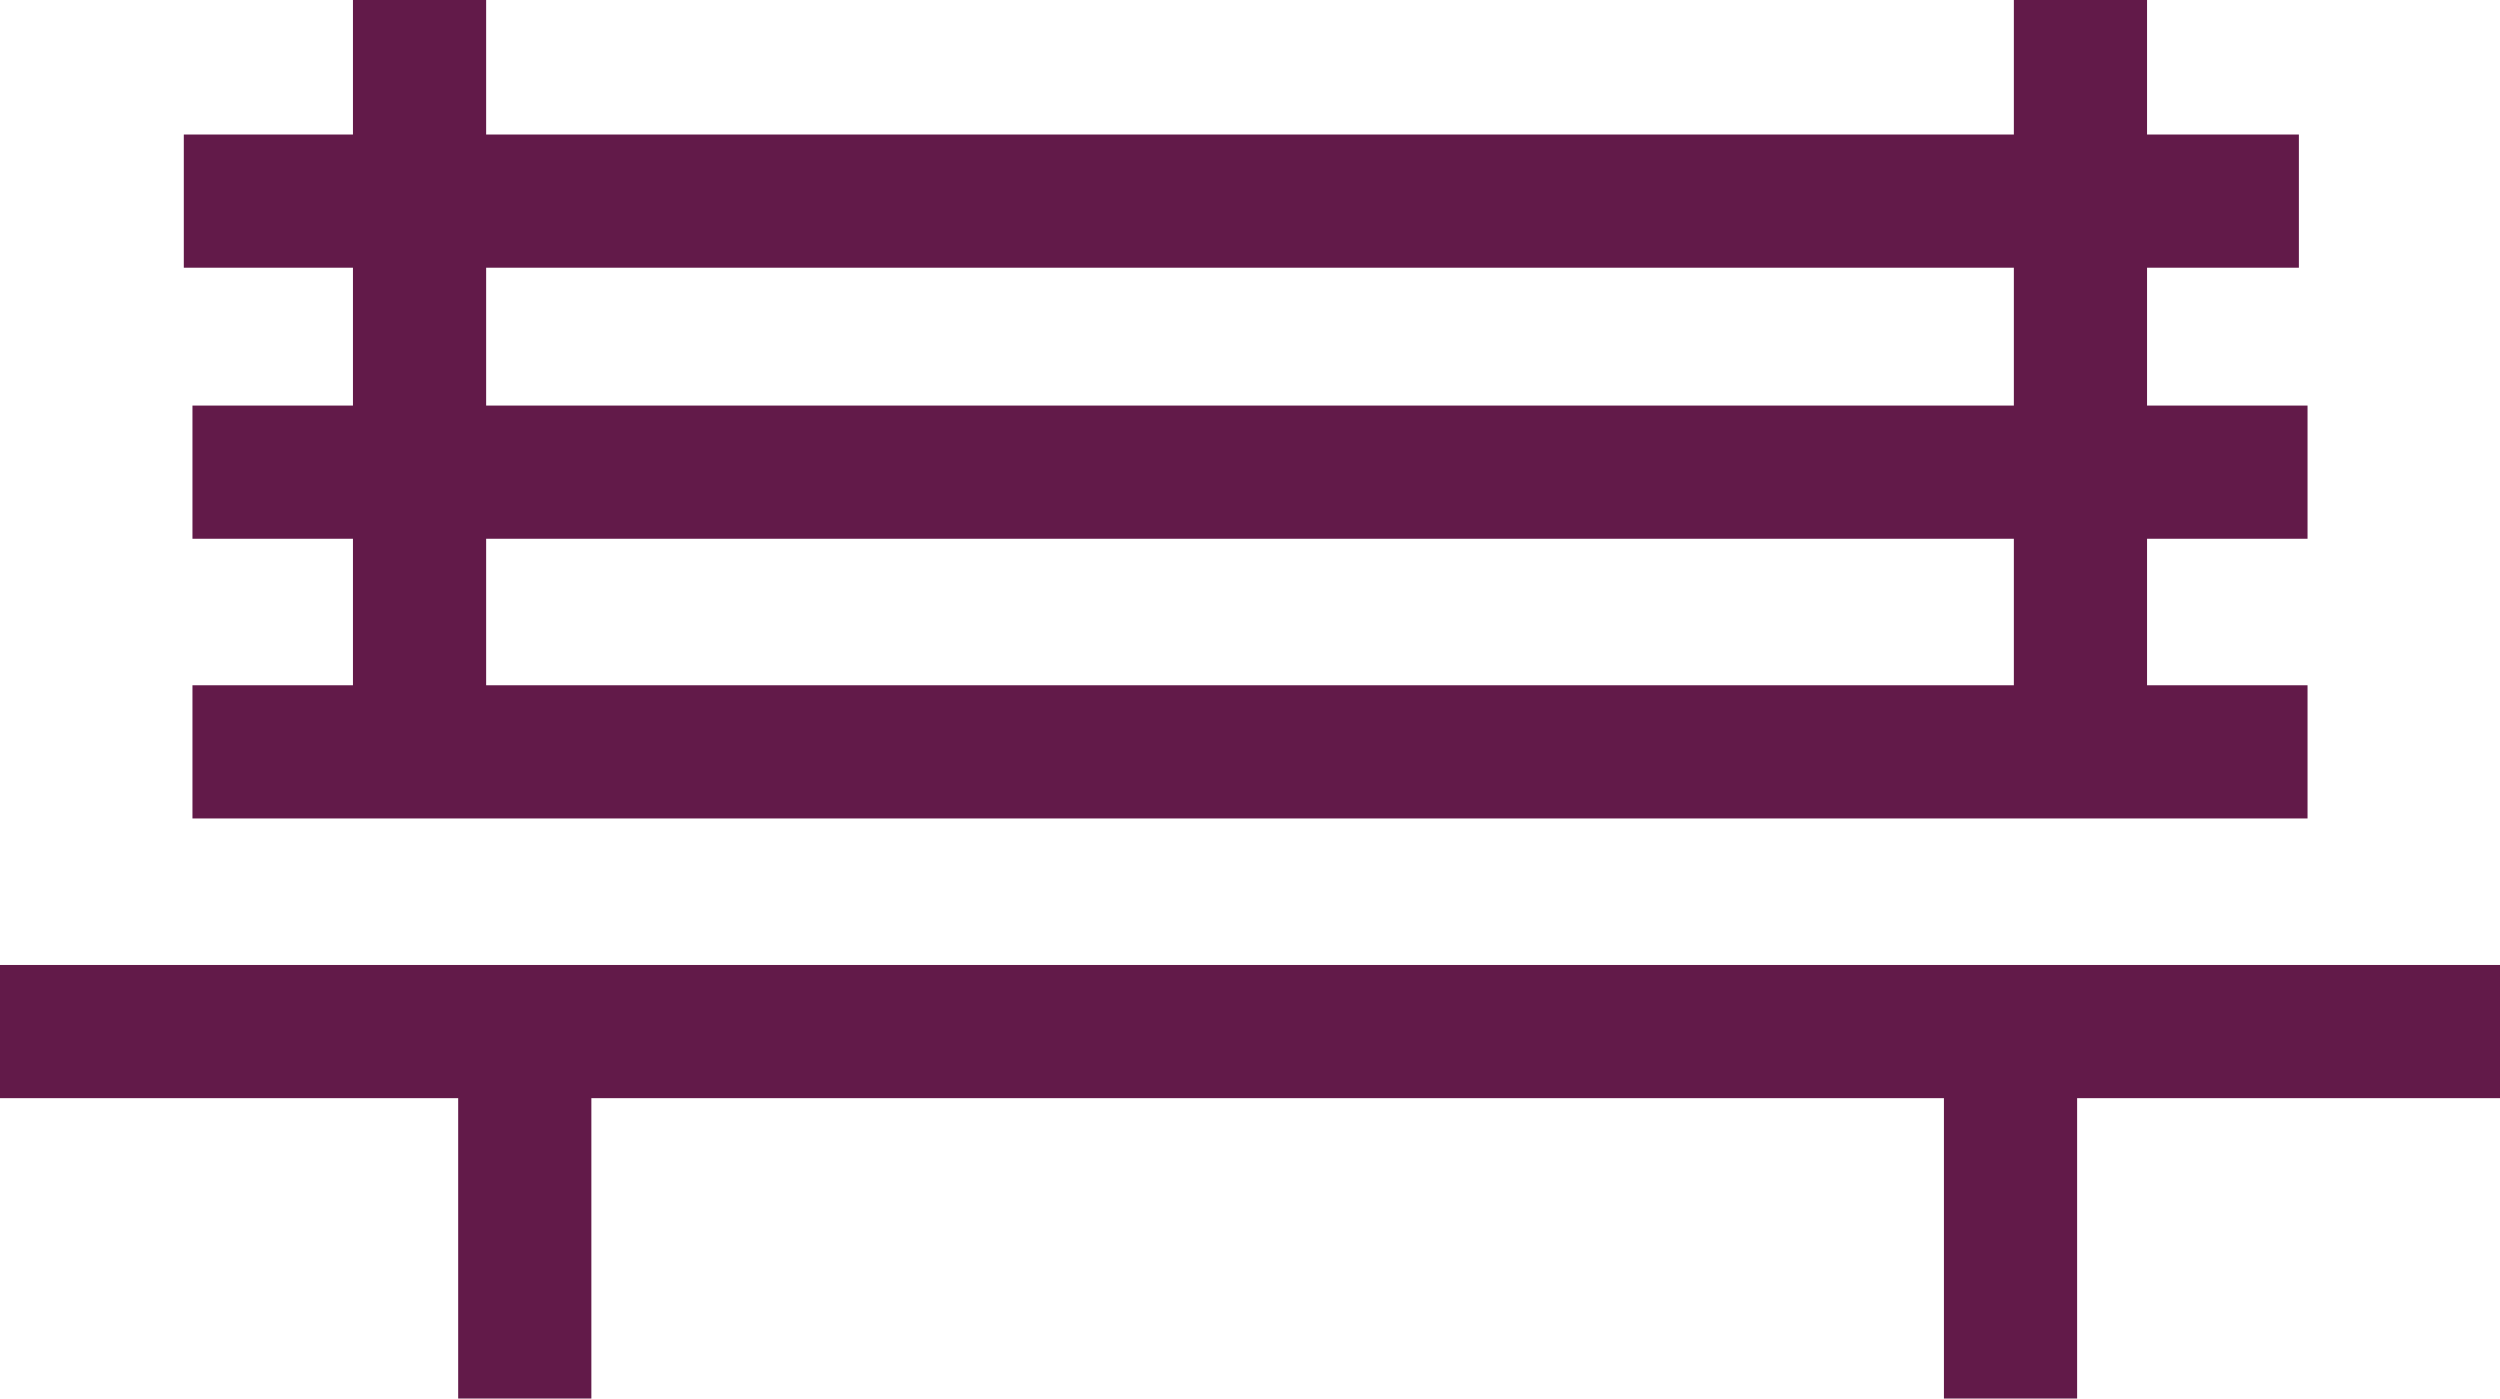 <svg xmlns="http://www.w3.org/2000/svg" viewBox="0 0 37.54 21"><defs><style>.cls-1{fill:none;stroke:#621a49;stroke-miterlimit:10;stroke-width:2px;}</style></defs><title>Asset 34</title><g id="Layer_2" data-name="Layer 2"><g id="_2-cidade" data-name="2-cidade"><line class="cls-1" x1="2.76" y1="3.02" x2="34.52" y2="3.02"/><line class="cls-1" x1="2.89" y1="7.09" x2="34.65" y2="7.09"/><line class="cls-1" x1="2.89" y1="11.29" x2="34.65" y2="11.29"/><line class="cls-1" y1="15.49" x2="37.54" y2="15.49"/><line class="cls-1" x1="6.3" x2="6.3" y2="11.29"/><line class="cls-1" x1="31.24" x2="31.24" y2="11.29"/><line class="cls-1" x1="7.88" y1="15.49" x2="7.88" y2="21"/><line class="cls-1" x1="30.19" y1="15.49" x2="30.19" y2="21"/></g></g></svg>
